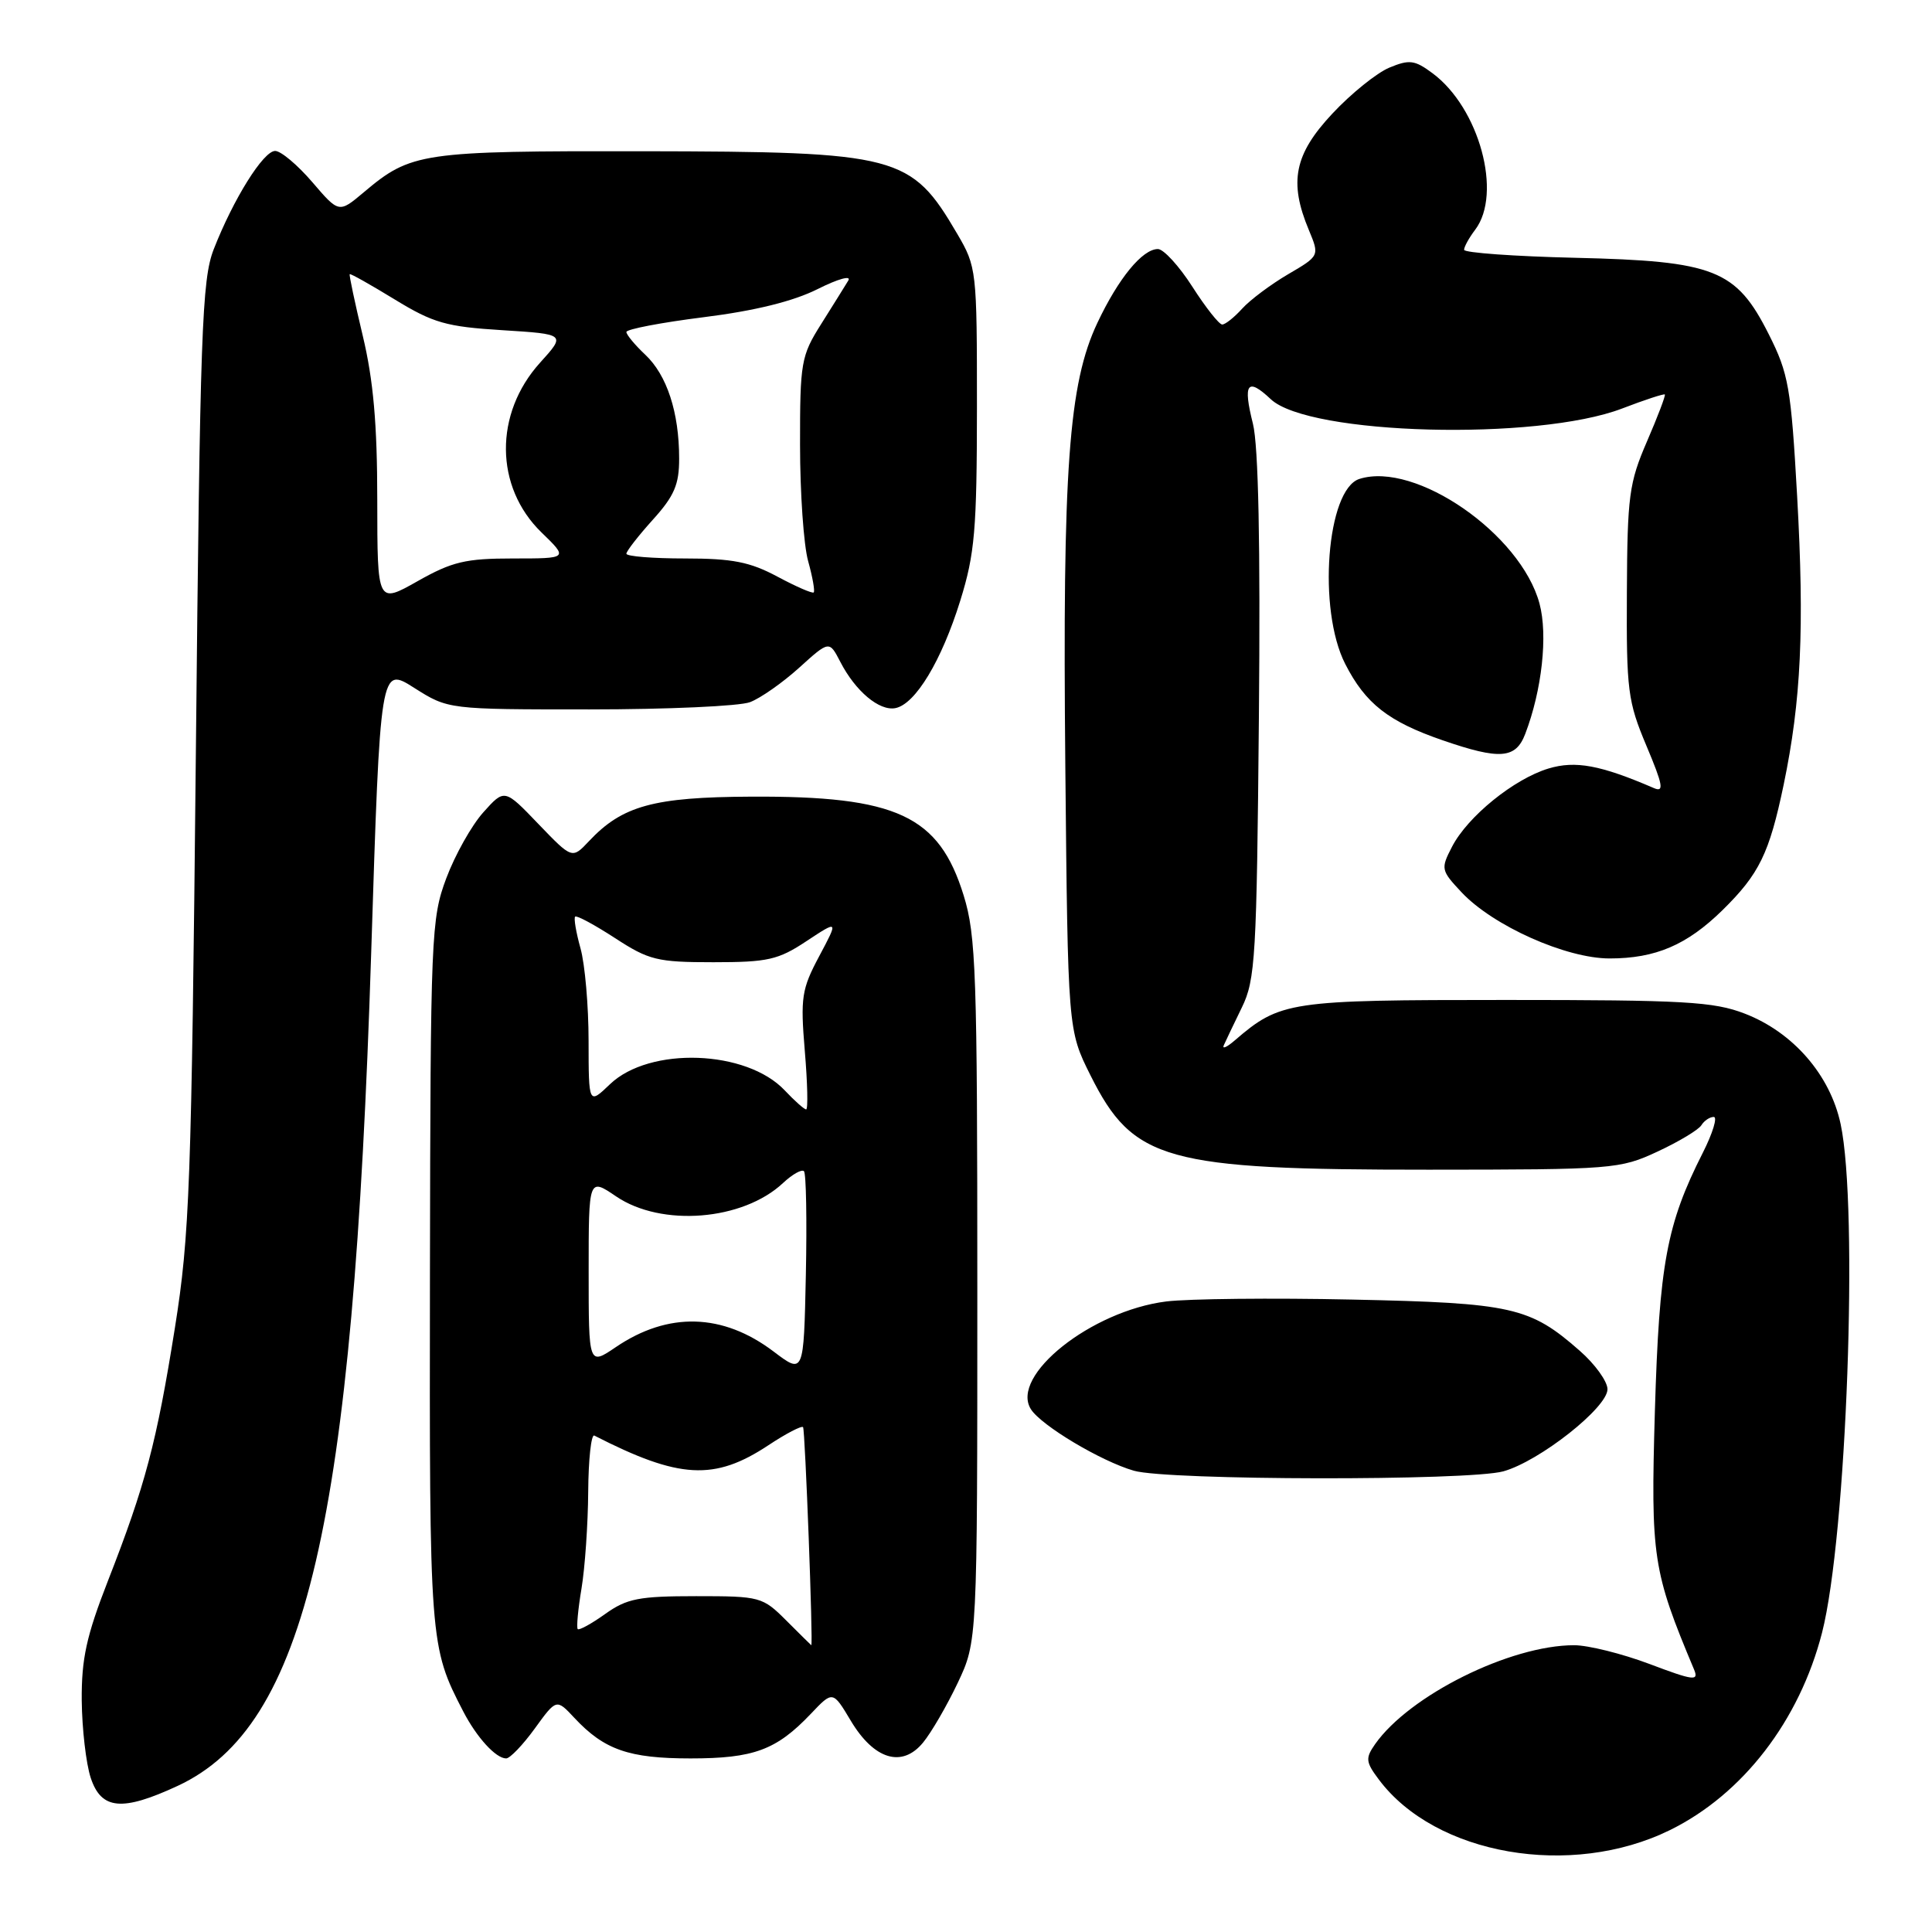 <?xml version="1.0" encoding="UTF-8" standalone="no"?>
<!DOCTYPE svg PUBLIC "-//W3C//DTD SVG 1.1//EN" "http://www.w3.org/Graphics/SVG/1.1/DTD/svg11.dtd" >
<svg xmlns="http://www.w3.org/2000/svg" xmlns:xlink="http://www.w3.org/1999/xlink" version="1.1" viewBox="0 0 256 256">
 <g >
 <path fill="currentColor"
d=" M 221.29 242.49 C 230.94 237.74 238.44 227.99 241.43 216.34 C 244.69 203.60 246.28 160.09 243.89 148.93 C 242.50 142.43 237.59 136.78 231.19 134.31 C 227.08 132.72 223.15 132.50 199.50 132.50 C 170.75 132.50 169.66 132.66 163.60 137.87 C 162.56 138.77 161.91 139.05 162.16 138.50 C 162.40 137.95 163.48 135.70 164.55 133.50 C 166.35 129.82 166.52 126.78 166.81 95.02 C 167.02 72.13 166.75 59.07 166.02 56.15 C 164.67 50.79 165.27 49.96 168.39 52.90 C 173.45 57.65 203.65 58.45 214.94 54.13 C 217.93 52.98 220.48 52.15 220.60 52.27 C 220.72 52.40 219.66 55.20 218.23 58.50 C 215.86 63.98 215.63 65.72 215.57 78.50 C 215.50 91.49 215.69 92.95 218.16 98.82 C 220.35 104.02 220.53 105.02 219.16 104.43 C 212.07 101.37 208.75 100.76 205.19 101.83 C 200.61 103.21 194.47 108.19 192.40 112.20 C 190.89 115.12 190.93 115.32 193.67 118.24 C 197.84 122.68 207.51 127.00 213.28 127.00 C 219.37 127.00 223.53 125.22 228.25 120.59 C 233.11 115.81 234.44 113.09 236.34 104.00 C 238.66 92.84 239.11 83.26 238.13 65.75 C 237.32 51.32 237.00 49.51 234.37 44.29 C 230.05 35.71 227.21 34.59 208.75 34.16 C 200.64 33.97 194.00 33.49 194.00 33.10 C 194.00 32.70 194.66 31.51 195.47 30.44 C 199.10 25.64 196.01 14.29 189.81 9.70 C 187.46 7.95 186.75 7.86 184.10 8.96 C 182.44 9.65 179.03 12.39 176.54 15.06 C 171.50 20.44 170.76 24.11 173.43 30.48 C 174.85 33.90 174.85 33.90 170.68 36.34 C 168.38 37.69 165.64 39.74 164.59 40.90 C 163.55 42.05 162.36 43.00 161.95 43.00 C 161.54 43.00 159.76 40.75 158.00 38.00 C 156.24 35.25 154.18 33.00 153.43 33.00 C 151.38 33.00 148.21 36.85 145.41 42.78 C 141.60 50.84 140.78 62.12 141.16 101.50 C 141.50 136.50 141.50 136.50 144.50 142.50 C 150.16 153.82 154.41 155.00 189.30 154.99 C 213.75 154.98 214.65 154.91 219.63 152.59 C 222.45 151.28 225.06 149.71 225.44 149.10 C 225.81 148.50 226.55 148.00 227.08 148.00 C 227.60 148.00 226.95 150.14 225.63 152.75 C 220.83 162.22 219.86 167.49 219.28 187.00 C 218.72 206.35 218.99 208.16 224.48 221.24 C 225.12 222.78 224.40 222.69 218.58 220.49 C 214.94 219.12 210.44 218.00 208.58 218.00 C 200.10 218.00 186.74 224.65 182.20 231.12 C 180.91 232.97 180.96 233.47 182.69 235.78 C 190.18 245.82 208.18 248.94 221.29 242.49 Z  M 23.56 236.63 C 40.57 228.70 46.77 202.03 49.18 126.40 C 50.39 88.29 50.39 88.29 54.89 91.15 C 59.39 94.00 59.39 94.00 78.13 94.00 C 88.44 94.00 98.00 93.57 99.38 93.04 C 100.76 92.52 103.69 90.47 105.89 88.48 C 109.88 84.87 109.88 84.87 111.34 87.69 C 113.35 91.59 116.51 94.24 118.64 93.83 C 121.29 93.32 124.77 87.55 127.25 79.56 C 129.17 73.37 129.44 70.21 129.45 53.97 C 129.45 35.78 129.41 35.37 126.83 30.97 C 120.71 20.53 119.07 20.10 85.22 20.04 C 55.78 20.00 54.48 20.19 48.20 25.48 C 44.91 28.25 44.91 28.25 41.38 24.13 C 39.43 21.86 37.22 20.00 36.46 20.00 C 34.90 20.00 30.92 26.37 28.32 33.03 C 26.75 37.05 26.51 43.86 25.95 100.00 C 25.37 157.15 25.13 163.65 23.18 175.92 C 20.75 191.17 19.27 196.76 14.29 209.50 C 11.45 216.78 10.79 219.80 10.83 225.32 C 10.87 229.07 11.40 233.69 12.02 235.57 C 13.42 239.81 16.18 240.06 23.56 236.63 Z  M 70.86 229.04 C 73.73 225.08 73.73 225.08 76.11 227.63 C 80.06 231.86 83.34 233.00 91.50 233.00 C 99.88 233.00 102.87 231.89 107.43 227.10 C 110.35 224.02 110.35 224.02 112.73 228.00 C 115.81 233.16 119.53 234.29 122.31 230.90 C 123.40 229.58 125.46 226.03 126.90 223.00 C 129.50 217.50 129.50 217.50 129.50 171.00 C 129.50 128.98 129.33 123.94 127.69 118.65 C 124.42 108.06 118.84 105.46 99.50 105.56 C 86.59 105.62 82.45 106.76 78.03 111.47 C 75.81 113.83 75.81 113.83 71.33 109.17 C 66.85 104.50 66.85 104.50 64.04 107.64 C 62.49 109.37 60.29 113.29 59.14 116.36 C 57.13 121.73 57.04 123.82 56.97 168.73 C 56.90 217.75 56.93 218.17 61.39 226.79 C 63.17 230.22 65.70 233.00 67.07 233.00 C 67.57 233.00 69.28 231.22 70.86 229.04 Z  M 199.20 194.96 C 203.98 193.63 213.00 186.52 213.00 184.08 C 213.00 183.05 211.35 180.75 209.32 178.98 C 202.72 173.18 200.36 172.65 179.19 172.20 C 168.56 171.97 157.47 172.09 154.54 172.45 C 144.60 173.69 133.80 182.29 136.60 186.73 C 137.97 188.89 145.88 193.62 150.25 194.88 C 154.71 196.17 194.62 196.23 199.20 194.96 Z  M 202.10 97.25 C 204.32 91.45 205.12 84.15 203.99 79.97 C 201.51 70.76 187.56 61.10 180.13 63.46 C 175.79 64.84 174.56 80.76 178.25 87.98 C 180.93 93.23 183.96 95.61 191.15 98.09 C 198.75 100.71 200.84 100.55 202.10 97.25 Z  M 49.99 66.26 C 49.99 56.18 49.47 50.36 48.07 44.50 C 47.02 40.11 46.24 36.43 46.34 36.33 C 46.44 36.22 49.13 37.74 52.32 39.69 C 57.41 42.80 59.13 43.29 66.54 43.75 C 74.98 44.28 74.98 44.28 71.56 48.06 C 65.46 54.81 65.54 64.51 71.74 70.54 C 75.31 74.00 75.31 74.00 67.98 74.00 C 61.69 74.00 59.91 74.42 55.33 77.01 C 50.00 80.02 50.00 80.02 49.99 66.26 Z  M 103.02 76.41 C 99.38 74.46 97.06 74.00 90.77 74.00 C 86.49 74.00 83.00 73.72 83.00 73.37 C 83.00 73.03 84.58 71.00 86.50 68.87 C 89.35 65.72 90.00 64.20 89.99 60.75 C 89.99 54.63 88.37 49.70 85.50 47.00 C 84.13 45.71 83.00 44.35 83.00 43.99 C 83.00 43.62 87.61 42.74 93.25 42.03 C 100.05 41.18 105.13 39.92 108.35 38.30 C 111.06 36.94 112.85 36.45 112.40 37.18 C 111.96 37.91 110.34 40.50 108.80 42.95 C 106.15 47.15 106.00 48.01 106.01 58.95 C 106.01 65.30 106.49 72.23 107.08 74.34 C 107.67 76.46 108.00 78.33 107.82 78.50 C 107.65 78.67 105.48 77.73 103.02 76.41 Z  M 104.21 214.75 C 101.04 211.58 100.75 211.50 92.23 211.50 C 84.66 211.50 83.06 211.81 80.19 213.86 C 78.37 215.16 76.73 216.06 76.55 215.86 C 76.37 215.66 76.59 213.25 77.05 210.50 C 77.51 207.75 77.91 201.97 77.94 197.67 C 77.97 193.36 78.34 190.01 78.75 190.22 C 90.00 195.98 94.66 196.24 101.82 191.50 C 104.14 189.96 106.21 188.89 106.41 189.10 C 106.68 189.39 107.76 218.00 107.50 218.00 C 107.48 218.00 106.00 216.54 104.21 214.75 Z  M 102.50 179.08 C 95.77 173.99 88.54 173.79 81.60 178.50 C 78.00 180.94 78.00 180.94 78.00 168.50 C 78.00 156.06 78.00 156.06 81.64 158.53 C 87.65 162.61 98.42 161.75 103.75 156.76 C 104.98 155.61 106.23 154.90 106.53 155.19 C 106.82 155.49 106.93 161.66 106.78 168.92 C 106.50 182.11 106.50 182.11 102.50 179.08 Z  M 103.99 144.49 C 98.92 139.10 86.08 138.64 80.83 143.66 C 78.00 146.37 78.00 146.37 77.99 137.94 C 77.99 133.30 77.51 127.77 76.92 125.66 C 76.33 123.54 76.01 121.65 76.21 121.46 C 76.41 121.26 78.78 122.54 81.49 124.30 C 85.99 127.23 87.08 127.50 94.53 127.50 C 101.74 127.50 103.12 127.19 106.87 124.70 C 111.10 121.91 111.10 121.91 108.55 126.70 C 106.22 131.07 106.05 132.17 106.64 139.25 C 107.00 143.51 107.08 147.00 106.82 147.00 C 106.56 147.00 105.29 145.87 103.99 144.49 Z "/>
</g>
</svg>